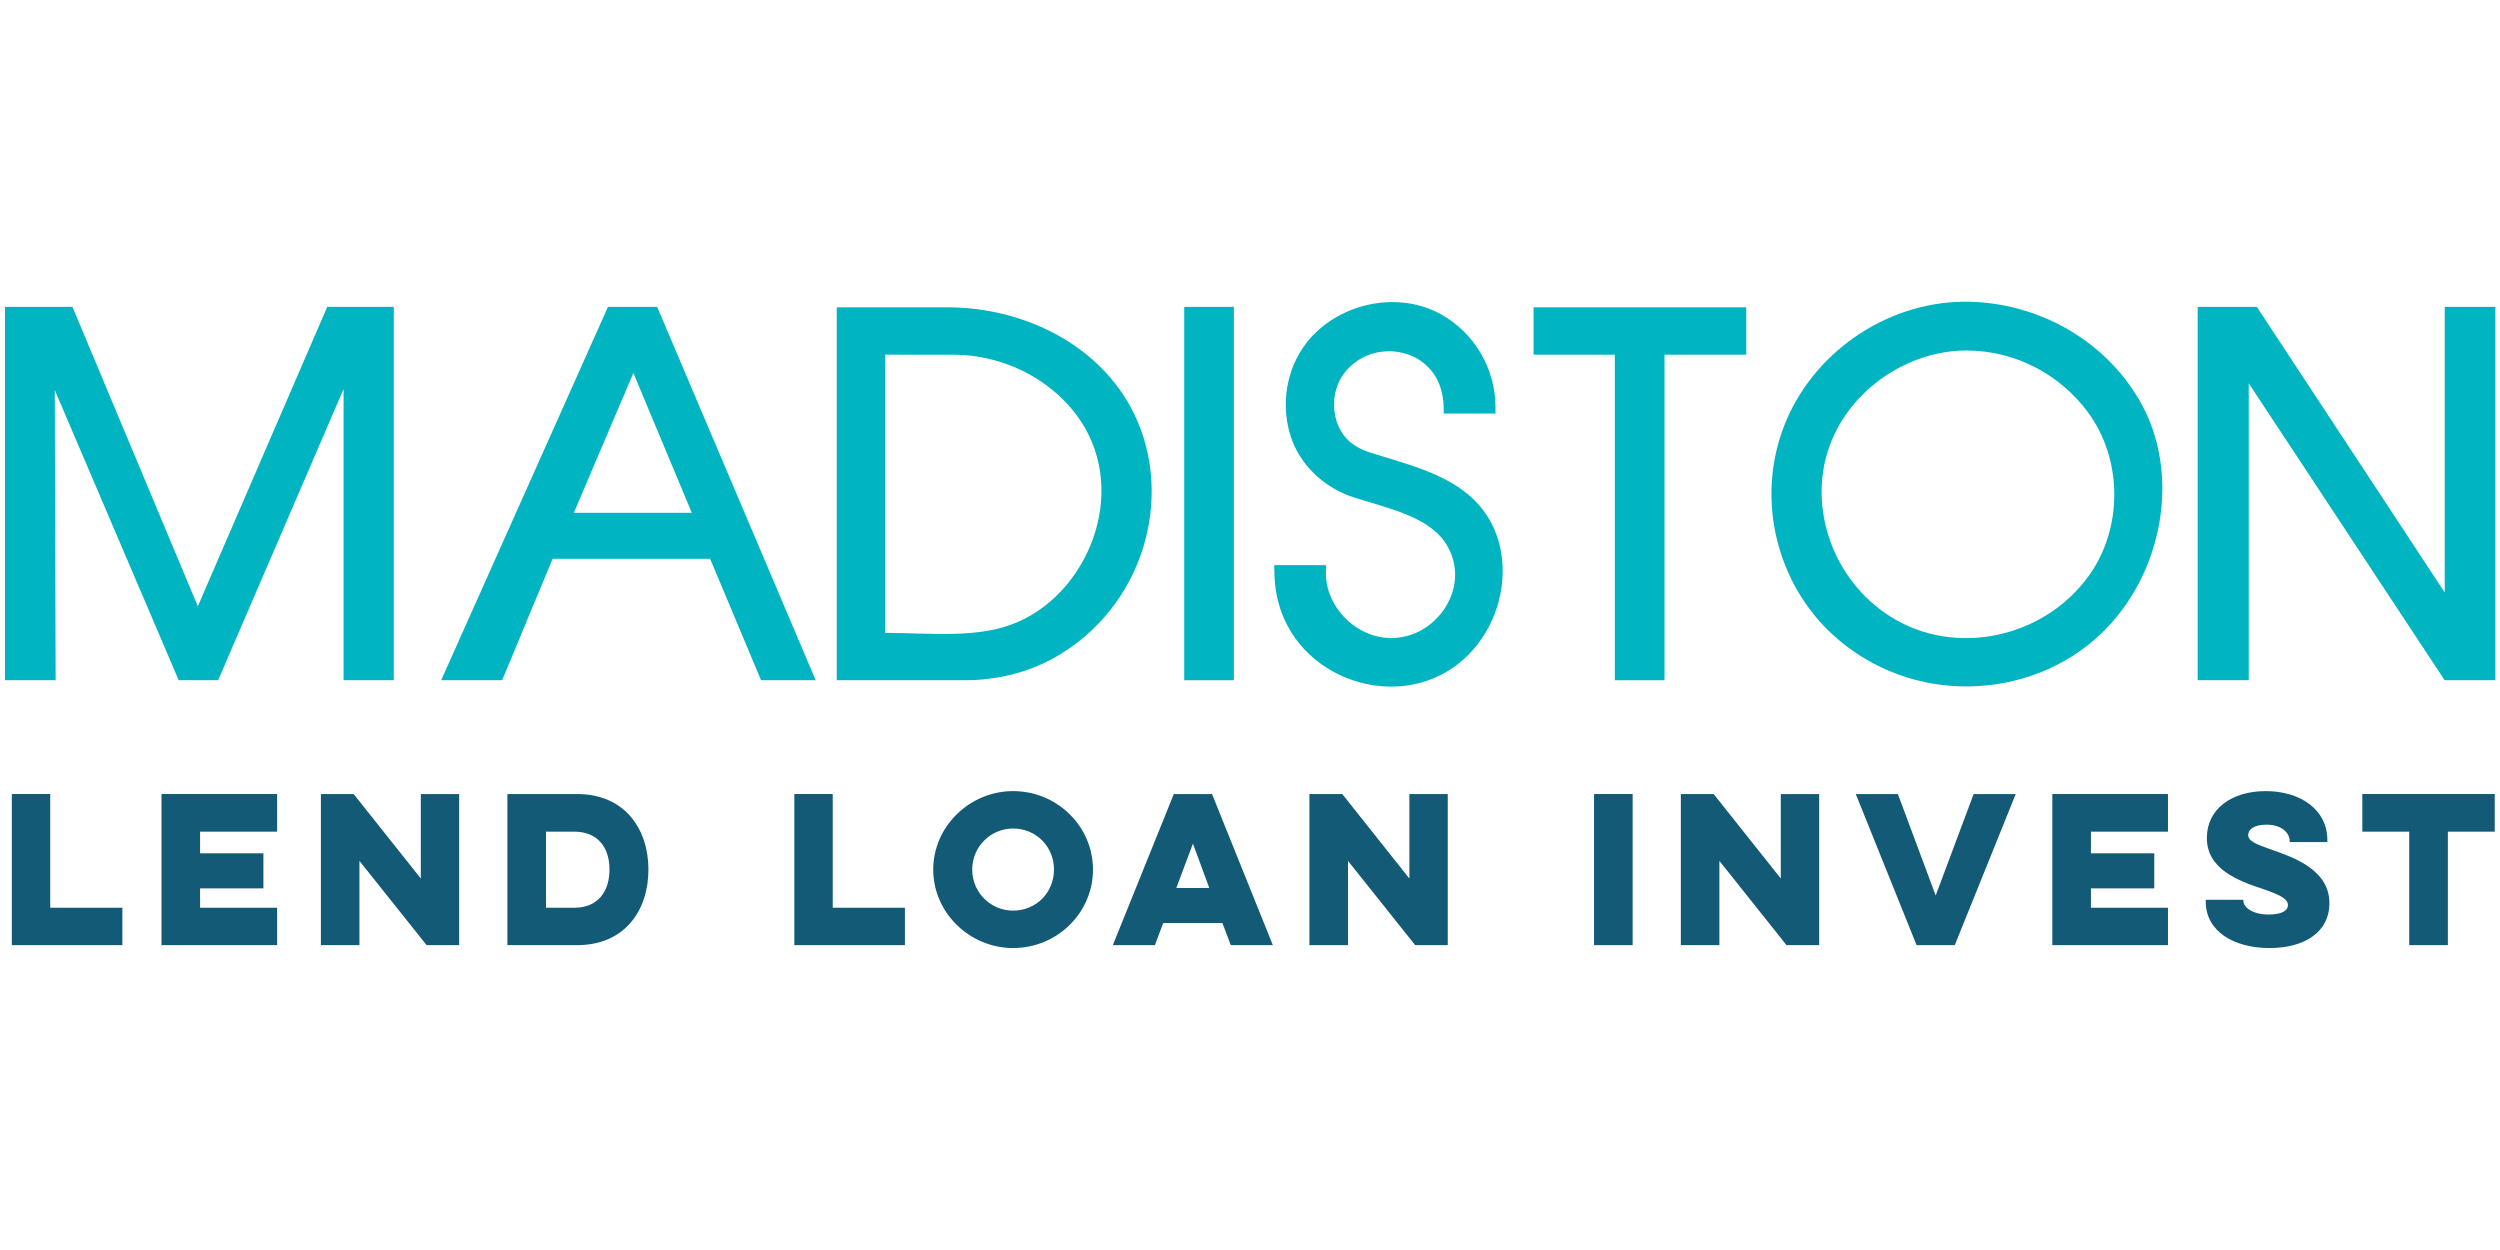 <?xml version="1.0" encoding="UTF-8" standalone="no"?><!DOCTYPE svg PUBLIC "-//W3C//DTD SVG 1.1//EN" "http://www.w3.org/Graphics/SVG/1.1/DTD/svg11.dtd"><svg width="100%" height="100%" viewBox="0 0 1024 512" version="1.1" xmlns="http://www.w3.org/2000/svg" xmlns:xlink="http://www.w3.org/1999/xlink" xml:space="preserve" style="fill-rule:evenodd;clip-rule:evenodd;stroke-linejoin:round;stroke-miterlimit:2;"><title>Madiston LendLoanInvest</title><desc>Madiston offers a commercially available Peer to Peer/Online Lending software platform, configurable to many different marketplace lending models.  Highly automated to save time and money.</desc>    <g id="Madiston" transform="matrix(6.595,0,0,-6.595,-1551.41,3005.94)">        <g id="path28" transform="matrix(1,0,0,1,235.975,406.475)">            <path d="M0,0l2.385,0l0,-7.061l4.481,0l0,-2.324l-6.866,0l0,9.385Z" style="fill:rgb(18,90,118);fill-rule:nonzero;"/>        </g>        <g id="path32" transform="matrix(1,0,0,1,245.27,406.475)">            <path d="M0,0l7.182,0l0,-2.337l-4.785,0l0,-1.345l3.933,0l0,-2.177l-3.933,0l0,-1.202l4.785,0l0,-2.324l-7.182,0l0,9.385Z" style="fill:rgb(18,90,118);fill-rule:nonzero;"/>        </g>        <g id="path36" transform="matrix(1,0,0,1,255.17,397.09)">            <path d="M0,0l0,9.385l2.033,0l4.173,-5.246l0,5.246l2.382,0l0,-9.385l-2.022,0l-4.172,5.232l0,-5.232l-2.394,0Z" style="fill:rgb(18,90,118);fill-rule:nonzero;"/>        </g>        <g id="path48" transform="matrix(1,0,0,1,269.15,404.138)">            <path d="M0,0l0,-4.724l1.765,0c1.42,0 2.179,0.959 2.179,2.369c0,1.409 -0.759,2.355 -2.179,2.355l-1.765,0Zm-2.396,2.337l4.335,0c2.925,0 4.424,-2.142 4.424,-4.692c0,-2.564 -1.499,-4.693 -4.424,-4.693l-4.335,0l0,9.385Z" style="fill:rgb(18,90,118);fill-rule:nonzero;"/>        </g>        <g id="path52" transform="matrix(1,0,0,1,284.575,406.475)">            <path d="M0,0l2.384,0l0,-7.061l4.484,0l0,-2.324l-6.868,0l0,9.385Z" style="fill:rgb(18,90,118);fill-rule:nonzero;"/>        </g>        <g id="path56" transform="matrix(1,0,0,1,298.164,399.234)">            <path d="M0,0c1.436,0 2.538,1.131 2.538,2.548c0,1.42 -1.102,2.551 -2.538,2.551c-1.404,0 -2.541,-1.131 -2.541,-2.551c0,-1.417 1.137,-2.548 2.541,-2.548m0,7.423c2.731,0 4.96,-2.191 4.96,-4.875c0,-2.685 -2.229,-4.872 -4.96,-4.872c-2.697,0 -4.963,2.187 -4.963,4.872c0,2.684 2.266,4.875 4.963,4.875" style="fill:rgb(18,90,118);fill-rule:nonzero;"/>        </g>        <g id="path60" transform="matrix(1,0,0,1,309.33,403.396)">            <path d="M0,0l-1.033,-2.758l2.051,0l-1.018,2.758Zm1.187,3.079l3.777,-9.385l-2.613,0l-0.518,1.373l-3.68,0l-0.515,-1.373l-2.613,0l3.788,9.385l2.374,0Z" style="fill:rgb(18,90,118);fill-rule:nonzero;"/>        </g>        <g id="path64" transform="matrix(1,0,0,1,316.565,397.09)">            <path d="M0,0l0,9.385l2.04,0l4.168,-5.246l0,5.246l2.384,0l0,-9.385l-2.024,0l-4.172,5.232l0,-5.232l-2.396,0Z" style="fill:rgb(18,90,118);fill-rule:nonzero;"/>        </g>        <rect id="path66" x="334.243" y="397.09" width="2.397" height="9.385" style="fill:rgb(18,90,118);fill-rule:nonzero;"/>        <g id="path70" transform="matrix(1,0,0,1,339.633,397.09)">            <path d="M0,0l0,9.385l2.037,0l4.171,-5.246l0,5.246l2.384,0l0,-9.385l-2.027,0l-4.17,5.232l0,-5.232l-2.395,0Z" style="fill:rgb(18,90,118);fill-rule:nonzero;"/>        </g>        <g id="path74" transform="matrix(1,0,0,1,354.275,397.09)">            <path d="M0,0l-3.777,9.385l2.615,0l2.348,-6.303l2.358,6.303l2.614,0l-3.787,-9.385l-2.371,0Z" style="fill:rgb(18,90,118);fill-rule:nonzero;"/>        </g>        <g id="path78" transform="matrix(1,0,0,1,362.706,406.475)">            <path d="M0,0l7.182,0l0,-2.337l-4.785,0l0,-1.345l3.934,0l0,-2.177l-3.934,0l0,-1.202l4.785,0l0,-2.324l-7.182,0l0,9.385Z" style="fill:rgb(18,90,118);fill-rule:nonzero;"/>        </g>        <g id="path82" transform="matrix(1,0,0,1,374.571,399.904)">            <path d="M0,0l0,-0.06c0,-0.36 0.491,-0.852 1.58,-0.852c0.901,0 1.187,0.299 1.187,0.577c0,0.396 -0.467,0.636 -1.594,1.024c-1.482,0.491 -3.442,1.211 -3.442,3.149c0,1.795 1.525,2.915 3.658,2.915c2.179,0 3.826,-1.171 3.826,-3.033l0,-0.134l-2.34,0l0,0.085c0,0.458 -0.469,0.997 -1.439,0.997c-0.814,0 -1.138,-0.324 -1.138,-0.635c0,-0.375 0.431,-0.568 1.547,-0.951c1.295,-0.457 3.497,-1.227 3.497,-3.283c0,-1.832 -1.58,-2.793 -3.711,-2.793c-2.241,0 -3.968,1.044 -3.968,2.886l0,0.108l2.337,0Z" style="fill:rgb(18,90,118);fill-rule:nonzero;"/>        </g>        <g id="path86" transform="matrix(1,0,0,1,381.959,406.475)">            <path d="M0,0l8.224,0l0,-2.337l-2.912,0l0,-7.048l-2.399,0l0,7.048l-2.913,0l0,2.337Z" style="fill:rgb(18,90,118);fill-rule:nonzero;"/>        </g>        <g id="path94" transform="matrix(0.171,0,0,-0.171,225.529,463.674)">            <path d="M77,293.161l-18.406,0l0,-135.604l24.512,0c15.179,36.254 30.358,72.507 45.537,108.761l47.005,-108.761l24.158,0l0,135.604l-18.229,0l0,-105.758l-45.563,105.758l-14.318,0l-45.017,-105.398l0.321,105.398Z" style="fill:rgb(0,180,194);fill-rule:nonzero;"/>        </g>        <g id="path102" transform="matrix(0.171,0,0,-0.171,225.529,463.674)">            <path d="M353.054,293.161l-19.844,0l-18.492,-44.101l-57.223,0l-18.323,44.101l-22.143,0l60.582,-135.603l17.86,0l57.583,135.603Zm-87.854,-60.798l42.864,0l-21.225,-50.8c-7.213,16.934 -14.426,33.867 -21.639,50.8Z" style="fill:rgb(0,180,194);fill-rule:nonzero;"/>        </g>        <g id="path110" transform="matrix(0.171,0,0,-0.171,225.529,463.674)">            <path d="M407.462,293.162l-46.757,0l0,-135.44c13.607,0 27.214,-0.03 40.821,0.001c27.477,0.195 55.196,13.841 67.27,38.876c14.623,30.318 3.274,70.193 -29.003,88.352c-9.777,5.501 -21.026,8.179 -32.331,8.211Zm-29.218,-118.234l0,101.034c16.786,0 34.466,2.339 48.874,-4.241c26.363,-12.039 39.948,-49.22 20.613,-74.952c-10.239,-13.627 -27.031,-21.708 -44.341,-21.84c-8.382,-0.022 -16.764,-0.001 -25.146,-0.001Z" style="fill:rgb(0,180,194);fill-rule:nonzero;"/>        </g>        <g id="path112" transform="matrix(0.171,0,0,-0.171,225.529,463.674)">            <rect x="486.905" y="157.556" width="18.042" height="135.604" style="fill:rgb(0,180,194);fill-rule:nonzero;"/>        </g>        <g id="path120" transform="matrix(0.171,0,0,-0.171,225.529,463.674)">            <path d="M599.954,196.297l-18.802,0c0.148,-5.929 -0.948,-11.886 -5.356,-16.555c-7.96,-8.43 -22.817,-8.302 -30.698,1.775c-5.568,7.119 -4.951,18.844 1.686,24.794c2.209,1.98 4.932,3.298 7.767,4.213c15.082,4.743 31.451,8.392 40.938,20.894c16.08,21.192 3.737,58.228 -26.386,63.465c-22.017,3.828 -47.246,-10.909 -49.311,-37.737c-0.076,-0.993 -0.12,-1.987 -0.142,-2.982l-0.049,-2.806l18.814,0c-0.019,0.952 -0.042,1.904 -0.056,2.856c-0.12,14.563 15.509,28.013 31.381,22.28c11.739,-4.24 20.014,-18.732 12.945,-31.693c-5.805,-10.643 -20.201,-13.661 -33.987,-17.97c-10.724,-3.403 -19.839,-11.713 -23.217,-22.549c-4.153,-13.323 -0.61,-28.418 9.731,-37.92c11.985,-11.012 30.875,-14.067 45.21,-5.953c11.682,6.612 19.412,19.324 19.524,33.154l0.008,2.734Z" style="fill:rgb(0,180,194);fill-rule:nonzero;"/>        </g>        <g id="path128" transform="matrix(0.171,0,0,-0.171,225.529,463.674)">            <path d="M691.035,174.927l-29.697,0l0,118.234l-18.036,0l0,-118.234l-29.516,0l0,-17.206l77.249,0l0,17.206Z" style="fill:rgb(0,180,194);fill-rule:nonzero;"/>        </g>        <g id="path136" transform="matrix(0.171,0,0,-0.171,225.529,463.674)">            <path d="M771.097,155.685c24.869,0.201 49.482,13.07 62.713,35.756c15.556,26.673 8.582,63.739 -14.341,85.241c-25.482,23.902 -68.381,26.024 -96.88,0.072c-20.192,-18.388 -28.313,-48.889 -17.784,-76.011c10.111,-26.044 36.371,-44.649 64.929,-45.054c0.455,-0.004 0.909,-0.005 1.363,-0.004Zm-0.46,17.715c-23.341,0.197 -46.249,17.35 -51.2,41.238c-4.712,22.734 7.044,48.059 29.843,58.591c22.148,10.231 50.83,3.272 66.195,-18.032c12.348,-17.121 12.429,-42.198 -0.458,-59.516c-10.072,-13.535 -26.012,-22.139 -43.697,-22.281c-0.227,-0.001 -0.455,-0.001 -0.683,0Z" style="fill:rgb(0,180,194);fill-rule:nonzero;"/>        </g>        <g id="path144" transform="matrix(0.171,0,0,-0.171,225.529,463.674)">            <path d="M963.117,293.161l-18.422,0l-71.15,-107.84l0,107.84l-18.55,0l0,-135.604l21.483,0l68.247,103.738l0,-103.738l18.392,0l0,135.604Z" style="fill:rgb(0,180,194);fill-rule:nonzero;"/>        </g>    </g></svg>